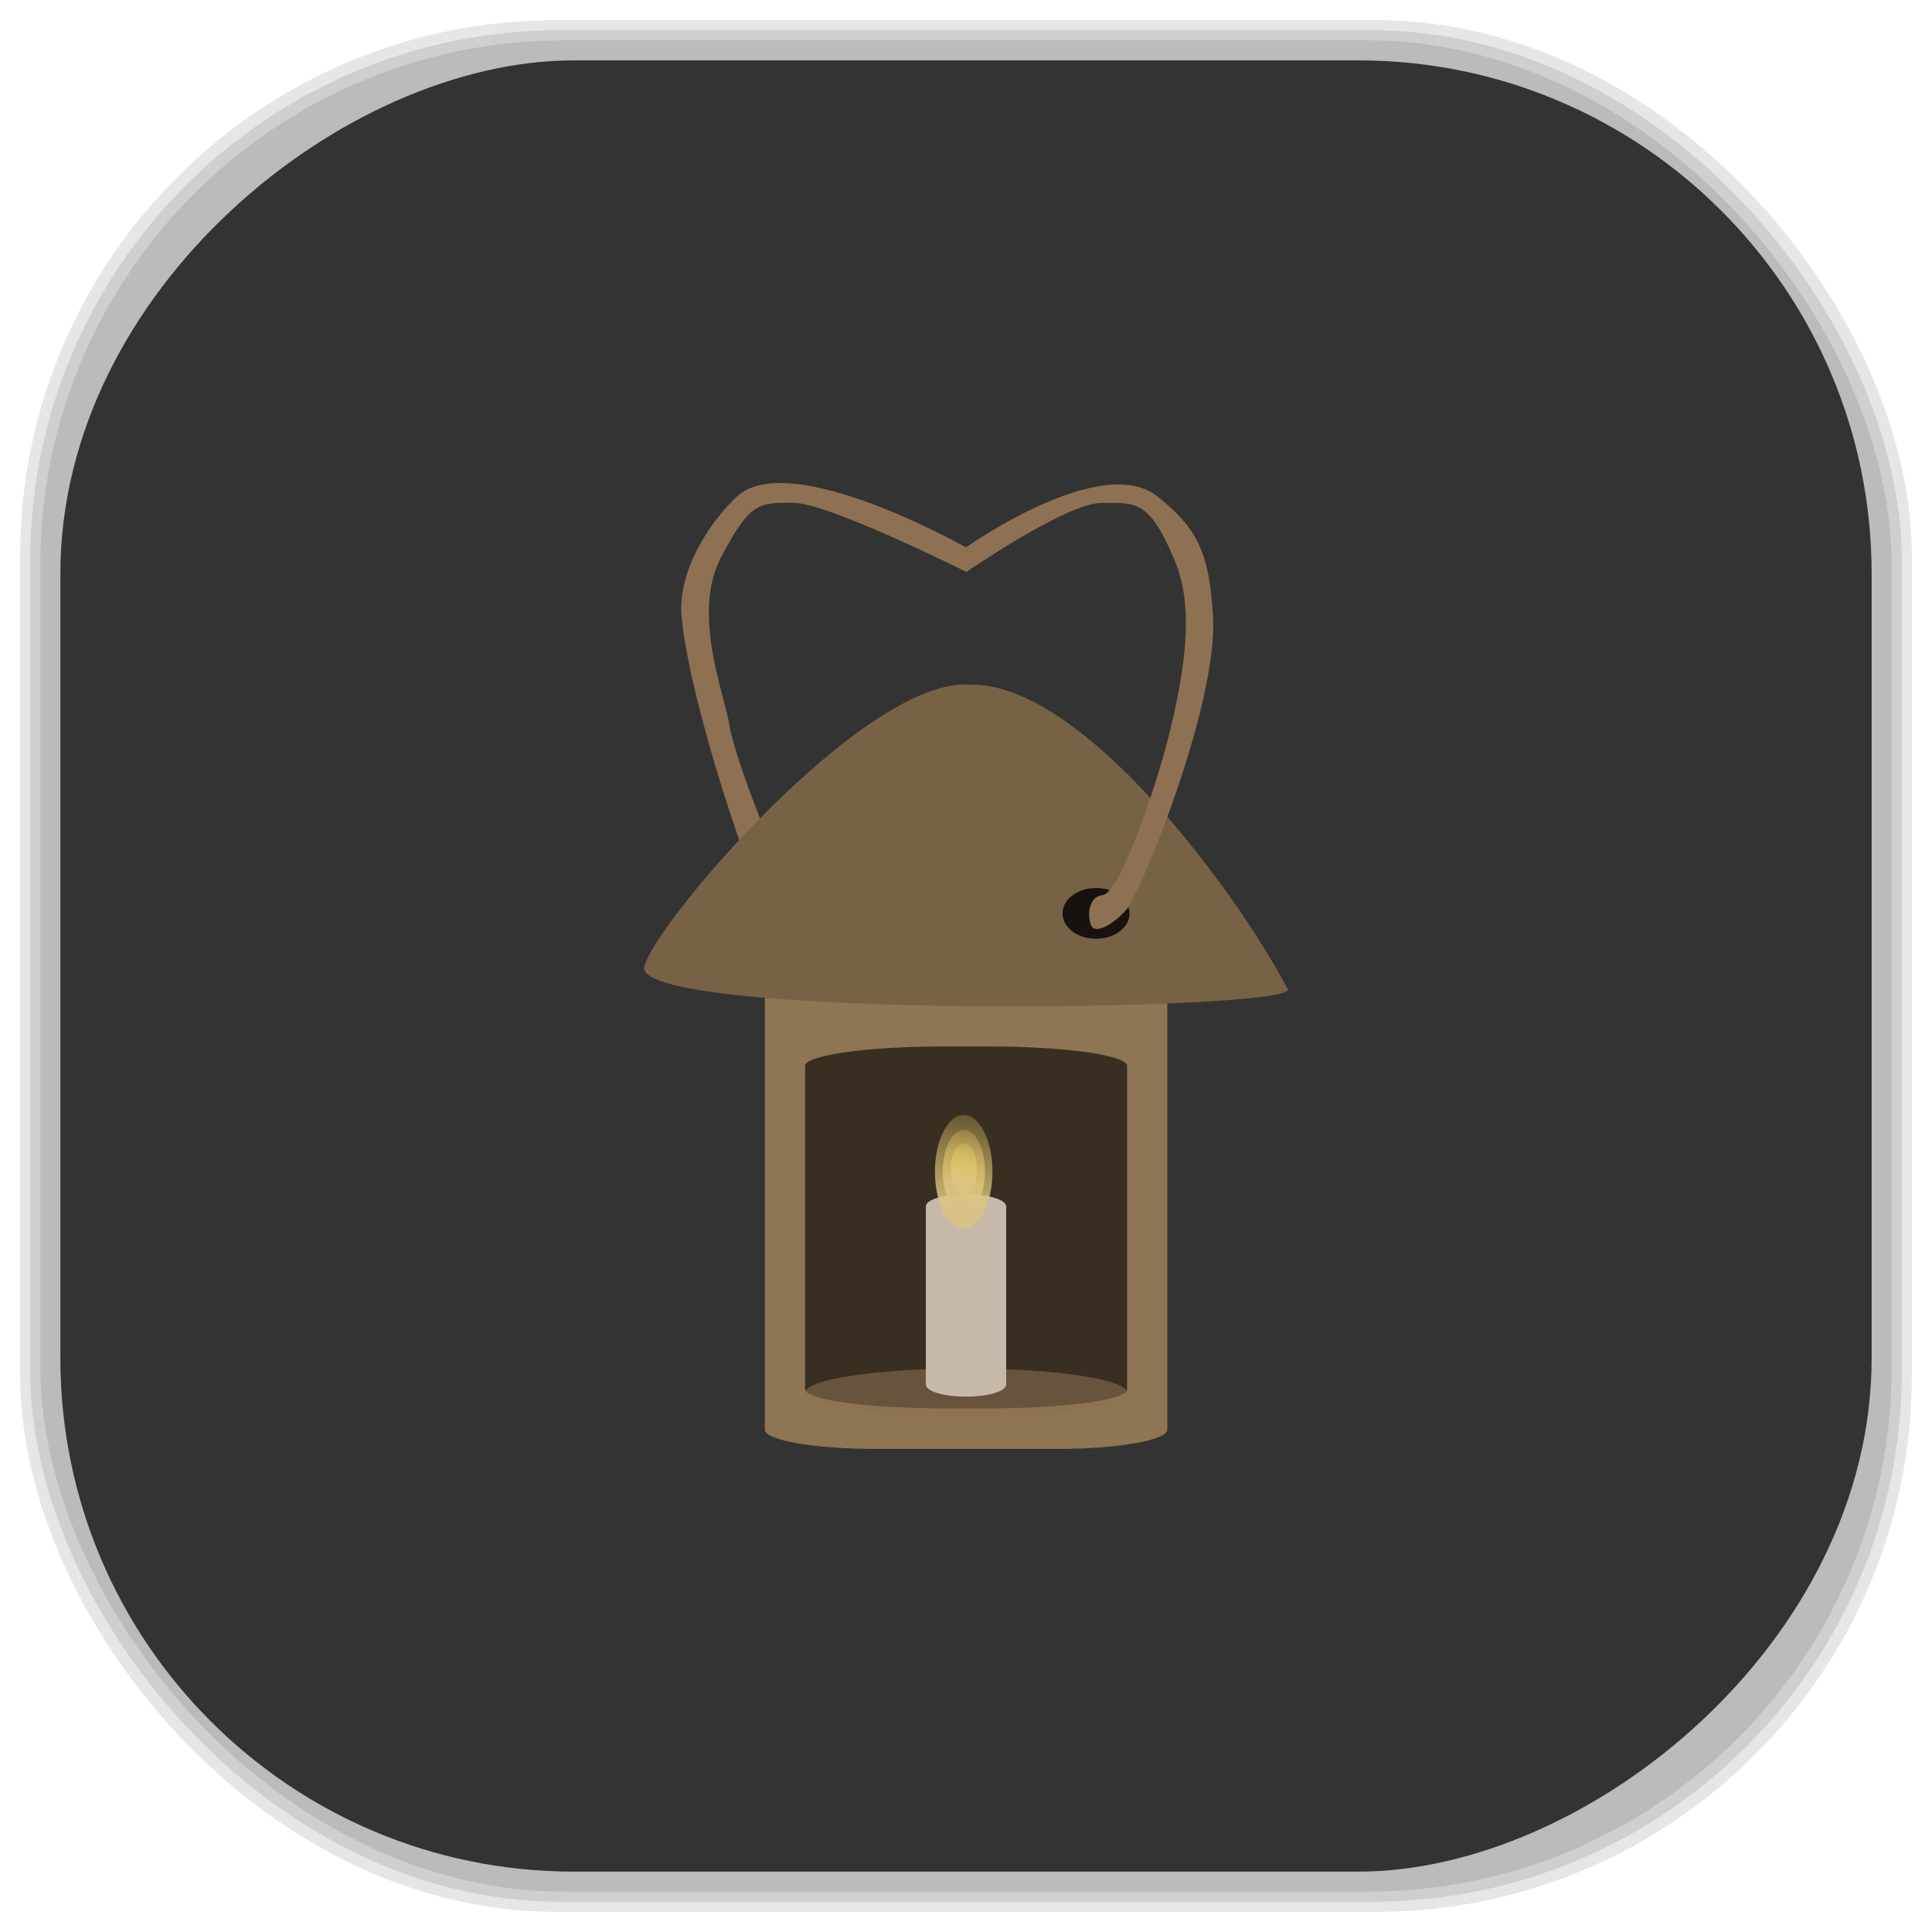 <?xml version="1.0" encoding="UTF-8" standalone="no"?>
<svg
   xmlns:dc="http://purl.org/dc/elements/1.1/"
   xmlns:cc="http://creativecommons.org/ns#"
   xmlns:rdf="http://www.w3.org/1999/02/22-rdf-syntax-ns#"
   xmlns:svg="http://www.w3.org/2000/svg"
   xmlns="http://www.w3.org/2000/svg"
   xmlns:xlink="http://www.w3.org/1999/xlink"
   xmlns:sodipodi="http://sodipodi.sourceforge.net/DTD/sodipodi-0.dtd"
   xmlns:inkscape="http://www.inkscape.org/namespaces/inkscape"
   viewBox="0 0 48 48"
   id="svg2"
   version="1.1"
   inkscape:version="0.48.4 r9939"
   width="100%"
   height="100%"
   sodipodi:docname="amnesia-dark-decent.svg">
  <sodipodi:namedview
     pagecolor="#ffffff"
     bordercolor="#666666"
     borderopacity="1"
     objecttolerance="10"
     gridtolerance="10"
     guidetolerance="10"
     inkscape:pageopacity="0"
     inkscape:pageshadow="2"
     inkscape:window-width="1440"
     inkscape:window-height="834"
     id="namedview115"
     showgrid="false"
     inkscape:zoom="4.9166667"
     inkscape:cx="-11.898305"
     inkscape:cy="24"
     inkscape:window-x="0"
     inkscape:window-y="27"
     inkscape:window-maximized="1"
     inkscape:current-layer="svg2" />
  <defs
     id="defs4">
    <linearGradient
       id="linearGradient3764"
       x1="1"
       x2="47"
       gradientUnits="userSpaceOnUse"
       gradientTransform="matrix(0,-1,1,0,-1.5e-6,48)">
      <stop
         stop-color="#333"
         stop-opacity="1"
         id="stop7" />
      <stop
         offset="1"
         stop-color="#3d3d3d"
         stop-opacity="1"
         id="stop9" />
    </linearGradient>
    <clipPath
       id="clipPath-698940272">
      <g
         transform="translate(0,-1004.362)"
         id="g12">
        <path
           d="m -24 13 c 0 1.105 -0.672 2 -1.5 2 -0.828 0 -1.5 -0.895 -1.5 -2 0 -1.105 0.672 -2 1.5 -2 0.828 0 1.5 0.895 1.5 2 z"
           transform="matrix(15.333,0,0,11.5,415,878.862)"
           fill="#1890d0"
           id="path14" />
      </g>
    </clipPath>
    <clipPath
       id="clipPath-708256947">
      <g
         transform="translate(0,-1004.362)"
         id="g17">
        <path
           d="m -24 13 c 0 1.105 -0.672 2 -1.5 2 -0.828 0 -1.5 -0.895 -1.5 -2 0 -1.105 0.672 -2 1.5 -2 0.828 0 1.5 0.895 1.5 2 z"
           transform="matrix(15.333,0,0,11.5,415,878.862)"
           fill="#1890d0"
           id="path19" />
      </g>
    </clipPath>
    <linearGradient
       id="linear0"
       gradientUnits="userSpaceOnUse"
       x1="89.34"
       y1="93.88"
       x2="94.27"
       y2="34.86"
       gradientTransform="matrix(0.029,0,0,0.06,21.405,24.769)">
      <stop
         stop-color="#d6c187"
         stop-opacity="1"
         id="stop22" />
      <stop
         offset="1"
         stop-color="#ffdd5b"
         stop-opacity="0"
         id="stop24" />
    </linearGradient>
    <linearGradient
       id="linear1"
       gradientUnits="userSpaceOnUse"
       x1="89.34"
       y1="93.88"
       x2="94.27"
       y2="34.86"
       gradientTransform="matrix(0.021,0,0,0.044,22.078,25.919)"
       xlink:href="#linear0" />
    <linearGradient
       id="linear2"
       gradientUnits="userSpaceOnUse"
       x1="89.34"
       y1="93.88"
       x2="94.27"
       y2="34.86"
       gradientTransform="matrix(0.013,0,0,0.027,22.792,27.138)"
       xlink:href="#linear0" />
    <linearGradient
       id="linearGradient28"
       gradientUnits="userSpaceOnUse"
       x1="89.34"
       y1="93.88"
       x2="94.27"
       y2="34.86"
       gradientTransform="matrix(0.029,0,0,0.06,21.405,24.769)">
      <stop
         stop-color="#d6c187"
         stop-opacity="1"
         id="stop30" />
      <stop
         offset="1"
         stop-color="#ffdd5b"
         stop-opacity="0"
         id="stop32" />
    </linearGradient>
    <linearGradient
       id="linearGradient34"
       gradientUnits="userSpaceOnUse"
       x1="89.34"
       y1="93.88"
       x2="94.27"
       y2="34.86"
       gradientTransform="matrix(0.021,0,0,0.044,22.078,25.919)"
       xlink:href="#linear0" />
    <linearGradient
       id="linearGradient36"
       gradientUnits="userSpaceOnUse"
       x1="89.34"
       y1="93.88"
       x2="94.27"
       y2="34.86"
       gradientTransform="matrix(0.013,0,0,0.027,22.792,27.138)"
       xlink:href="#linear0" />
    <linearGradient
       id="linearGradient3764-3"
       x1="1"
       x2="47"
       gradientUnits="userSpaceOnUse"
       gradientTransform="matrix(0,-1,1,0,-1.5e-6,48)">
      <stop
         stop-color="#b5945b"
         stop-opacity="1"
         id="stop7-8" />
      <stop
         offset="1"
         stop-color="#bb9e69"
         stop-opacity="1"
         id="stop9-7" />
    </linearGradient>
    <clipPath
       id="clipPath-899834956">
      <g
         transform="translate(0,-1004.362)"
         id="g12-8">
        <path
           d="m -24 13 c 0 1.105 -0.672 2 -1.5 2 -0.828 0 -1.5 -0.895 -1.5 -2 0 -1.105 0.672 -2 1.5 -2 0.828 0 1.5 0.895 1.5 2 z"
           transform="matrix(15.333,0,0,11.5,415,878.862)"
           fill="#1890d0"
           id="path14-0" />
      </g>
    </clipPath>
    <clipPath
       id="clipPath-909443126">
      <g
         transform="translate(0,-1004.362)"
         id="g17-3">
        <path
           d="m -24 13 c 0 1.105 -0.672 2 -1.5 2 -0.828 0 -1.5 -0.895 -1.5 -2 0 -1.105 0.672 -2 1.5 -2 0.828 0 1.5 0.895 1.5 2 z"
           transform="matrix(15.333,0,0,11.5,415,878.862)"
           fill="#1890d0"
           id="path19-36" />
      </g>
    </clipPath>
    <clipPath
       id="clipPath-909443126-7">
      <g
         transform="translate(0,-1004.362)"
         id="g17-2">
        <path
           style="fill:#1890d0"
           inkscape:connector-curvature="0"
           d="m -24,13 c 0,1.105 -0.672,2 -1.5,2 -0.828,0 -1.5,-0.895 -1.5,-2 0,-1.105 0.672,-2 1.5,-2 0.828,0 1.5,0.895 1.5,2 z"
           transform="matrix(15.333,0,0,11.5,415,878.862)"
           id="path19-3" />
      </g>
    </clipPath>
    <linearGradient
       id="linearGradient3759">
      <stop
         id="stop3761"
         offset="0"
         style="stop-color:#a75e15;stop-opacity:1;" />
      <stop
         id="stop3763"
         offset="1"
         style="stop-color:#ffffff;stop-opacity:0;" />
    </linearGradient>
    <linearGradient
       id="linearGradient3777">
      <stop
         id="stop3779"
         offset="0"
         style="stop-color:#e0dd00;stop-opacity:1;" />
      <stop
         id="stop3781"
         offset="1"
         style="stop-color:#000000;stop-opacity:0;" />
    </linearGradient>
    <clipPath
       id="clipPath-708256947-4">
      <g
         transform="translate(0,-1004.362)"
         id="g17-25">
        <path
           style="fill:#1890d0"
           inkscape:connector-curvature="0"
           d="m -24,13 c 0,1.105 -0.672,2 -1.5,2 -0.828,0 -1.5,-0.895 -1.5,-2 0,-1.105 0.672,-2 1.5,-2 0.828,0 1.5,0.895 1.5,2 z"
           transform="matrix(15.333,0,0,11.5,415,878.862)"
           id="path19-1" />
      </g>
    </clipPath>
    <linearGradient
       id="linear0-5"
       gradientUnits="userSpaceOnUse"
       x1="89.34"
       y1="93.88"
       x2="94.27"
       y2="34.86"
       gradientTransform="matrix(0.029,0,0,0.06,21.405,24.769)">
      <stop
         stop-color="#d6c187"
         stop-opacity="1"
         id="stop22-2" />
      <stop
         offset="1"
         stop-color="#ffdd5b"
         stop-opacity="0"
         id="stop24-2" />
    </linearGradient>
    <linearGradient
       id="linear1-6"
       gradientUnits="userSpaceOnUse"
       x1="89.34"
       y1="93.88"
       x2="94.27"
       y2="34.86"
       gradientTransform="matrix(0.021,0,0,0.044,22.078,25.919)"
       xlink:href="#linear0-5" />
    <linearGradient
       id="linearGradient3934"
       gradientUnits="userSpaceOnUse"
       x1="89.34"
       y1="93.88"
       x2="94.27"
       y2="34.86"
       gradientTransform="matrix(0.029,0,0,0.06,21.405,24.769)">
      <stop
         stop-color="#d6c187"
         stop-opacity="1"
         id="stop3936" />
      <stop
         offset="1"
         stop-color="#ffdd5b"
         stop-opacity="0"
         id="stop3938" />
    </linearGradient>
    <linearGradient
       id="linear2-4"
       gradientUnits="userSpaceOnUse"
       x1="89.34"
       y1="93.88"
       x2="94.27"
       y2="34.86"
       gradientTransform="matrix(0.013,0,0,0.027,22.792,27.138)"
       xlink:href="#linear0-5" />
    <linearGradient
       id="linearGradient3941"
       gradientUnits="userSpaceOnUse"
       x1="89.34"
       y1="93.88"
       x2="94.27"
       y2="34.86"
       gradientTransform="matrix(0.029,0,0,0.06,21.405,24.769)">
      <stop
         stop-color="#d6c187"
         stop-opacity="1"
         id="stop3943" />
      <stop
         offset="1"
         stop-color="#ffdd5b"
         stop-opacity="0"
         id="stop3945" />
    </linearGradient>
    <linearGradient
       y2="34.86"
       x2="94.27"
       y1="93.88"
       x1="89.34"
       gradientTransform="matrix(0.029,0,0,0.06,21.405,24.769)"
       gradientUnits="userSpaceOnUse"
       id="linearGradient3961"
       xlink:href="#linear0-5"
       inkscape:collect="always" />
  </defs>
  <g
     id="g50" />
  <g
     id="g3141">
    <g
       inkscape:label="shadows"
       id="layer2">
      <rect
         ry="13.037"
         rx="13.037"
         y="1"
         x="1"
         height="46"
         width="46"
         id="rect3007"
         style="opacity:0.1;fill:#000000;fill-opacity:1;fill-rule:nonzero;stroke:none" />
      <rect
         style="opacity:0.1;fill:#000000;fill-opacity:1;fill-rule:nonzero;stroke:none"
         id="rect3011"
         width="47"
         height="47"
         x="0.5"
         y="0.5"
         rx="13.32"
         ry="13.32" />
      <rect
         style="opacity:0.1;fill:#000000;fill-opacity:1;fill-rule:nonzero;stroke:none"
         id="rect3013"
         width="46.5"
         height="46.5"
         x="0.75"
         y="0.75"
         rx="13.178"
         ry="13.178" />
    </g>
    <g
       style="display:inline"
       inkscape:label="background-color"
       id="layer1">
      <rect
         transform="matrix(0,-1,1,0,0,0)"
         ry="12.753"
         rx="12.753"
         y="1.5"
         x="-46.5"
         height="45"
         width="45"
         id="rect2988"
         style="fill:#333333;fill-opacity:1;fill-rule:nonzero;stroke:none" />
    </g>
  </g>
  <g
     transform="translate(0.002,-7.4178177e-4)"
     id="g84-2">
    <g
       clip-path="url(#clipPath-708256947-4)"
       id="g86-2">
      <!-- color: #3d3d3d -->
      <g
         id="g88-6">
        <path
           style="fill:#8e7153;fill-opacity:1;fill-rule:nonzero;stroke:none"
           inkscape:connector-curvature="0"
           d="m 24,13.602 c 0,0 -4.402,-2.496 -5.707,-1.254 -0.652,0.621 -1.477,1.836 -1.359,3 0.215,2.207 1.816,6.883 2.156,7.262 0.34,0.379 0.738,0.57 0.852,0.418 0.113,-0.152 0.398,-0.684 0,-0.723 -0.398,-0.039 -1.703,-3.496 -1.816,-4.258 -0.113,-0.762 -0.953,-2.785 -0.219,-4.191 0.738,-1.406 0.953,-1.363 1.809,-1.363 0.852,0 4.289,1.715 4.289,1.715 m -0.004,-0.609"
           id="path90-0" />
        <path
           style="fill:#8e7553;fill-opacity:1;fill-rule:nonzero;stroke:none"
           inkscape:connector-curvature="0"
           d="m 21.781,24.2 4.438,0 C 27.754,24.2 29,24.419 29,24.684 L 29,35.52 C 29,35.786 27.754,36 26.219,36 l -4.438,0 C 20.246,36 19,35.785 19,35.52 L 19,24.684 C 19,24.418 20.246,24.2 21.781,24.2 m 0,0"
           id="path92-4" />
        <path
           style="fill:#786245;fill-opacity:1;fill-rule:nonzero;stroke:none"
           inkscape:connector-curvature="0"
           d="m 16,24.05 c 0,1.262 15.848,1.082 16,0.543 -1.273,-2.438 -5.113,-7.633 -7.887,-7.582 -2.625,-0.219 -7.977,6.074 -8.113,7.04 m -0.004,0"
           id="path94-7" />
        <path
           style="fill:#171210;fill-opacity:1;fill-rule:nonzero;stroke:none"
           inkscape:connector-curvature="0"
           d="m 28.06,22.695 c 0,0.348 -0.371,0.629 -0.832,0.629 -0.461,0 -0.832,-0.281 -0.832,-0.629 0,-0.348 0.371,-0.633 0.832,-0.633 0.461,0 0.832,0.285 0.832,0.633 m 0,0"
           id="path96-8" />
        <path
           style="fill:#8e7153;fill-opacity:1;fill-rule:nonzero;stroke:none"
           inkscape:connector-curvature="0"
           d="m 24,13.598 c 0,0 3.383,-2.395 4.773,-1.25 0.918,0.754 1.277,1.305 1.363,3 0.109,2.211 -1.82,6.883 -2.16,7.262 -0.34,0.379 -0.734,0.57 -0.848,0.418 -0.113,-0.152 -0.133,-0.75 0.266,-0.789 0.395,-0.039 1.277,-2.457 1.684,-4.125 0.508,-2.105 0.488,-3.316 0.078,-4.254 -0.625,-1.461 -0.953,-1.363 -1.805,-1.363 -0.852,0 -3.359,1.723 -3.359,1.723 M 24,13.595"
           id="path98-3" />
        <path
           style="fill:#000000;fill-opacity:0.604;fill-rule:nonzero;stroke:none"
           inkscape:connector-curvature="0"
           d="m 23.43,26 1.141,0 c 1.895,0 3.43,0.219 3.43,0.484 l 0,8.03 c 0,0.27 -1.535,0.477 -3.43,0.477 l -1.141,0 C 21.535,34.991 20,34.776 20,34.514 l 0,-8.03 C 20,26.218 21.535,26 23.43,26 m 0,0"
           id="SVGCleanerId_0-7" />
        <path
           style="fill:#8e7153;fill-opacity:0.557;fill-rule:nonzero;stroke:none"
           inkscape:connector-curvature="0"
           d="M 28,34.602 C 28,34.93 26.207,35.2 24,35.2 21.789,35.2 20,34.93 20,34.602 20,34.27 21.789,34 24,34 c 2.207,0 4,0.27 4,0.602 m 0,0"
           id="path101-2" />
        <path
           style="fill:#c7b9a9;fill-opacity:1;fill-rule:nonzero;stroke:none"
           inkscape:connector-curvature="0"
           d="m 24,29.672 c 0.551,0 0.996,0.133 0.996,0.301 l 0,4.426 c 0,0.168 -0.445,0.301 -0.996,0.301 -0.555,0 -1,-0.133 -1,-0.301 l 0,-4.426 c 0,-0.168 0.445,-0.301 1,-0.301 m 0,0"
           id="path103-2" />
        <path
           style="fill:url(#linearGradient3961);fill-rule:nonzero;stroke:none"
           inkscape:connector-curvature="0"
           d="m 24.656,29.11 c 0,0.777 -0.32,1.406 -0.715,1.406 -0.395,0 -0.715,-0.629 -0.715,-1.406 0,-0.777 0.32,-1.406 0.715,-1.406 0.395,0 0.715,0.629 0.715,1.406 m 0,0"
           id="path105-2" />
        <path
           style="fill:url(#linear1-6);fill-rule:nonzero;stroke:none"
           inkscape:connector-curvature="0"
           d="m 24.469,29.11 c 0,0.57 -0.234,1.035 -0.523,1.035 -0.293,0 -0.527,-0.465 -0.527,-1.035 0,-0.57 0.234,-1.035 0.527,-1.035 0.289,0 0.523,0.465 0.523,1.035 m 0,0"
           id="path107-5" />
        <path
           style="fill:url(#linear2-4);fill-rule:nonzero;stroke:none"
           inkscape:connector-curvature="0"
           d="m 24.27,29.11 c -0.02,0.324 -0.16,0.57 -0.324,0.57 -0.168,0 -0.309,-0.246 -0.324,-0.57 -0.016,-0.242 0.043,-0.48 0.148,-0.609 0.105,-0.129 0.242,-0.129 0.348,0 0.105,0.129 0.164,0.367 0.152,0.609 m 0,0"
           id="path109-0" />
      </g>
    </g>
  </g>
</svg>
